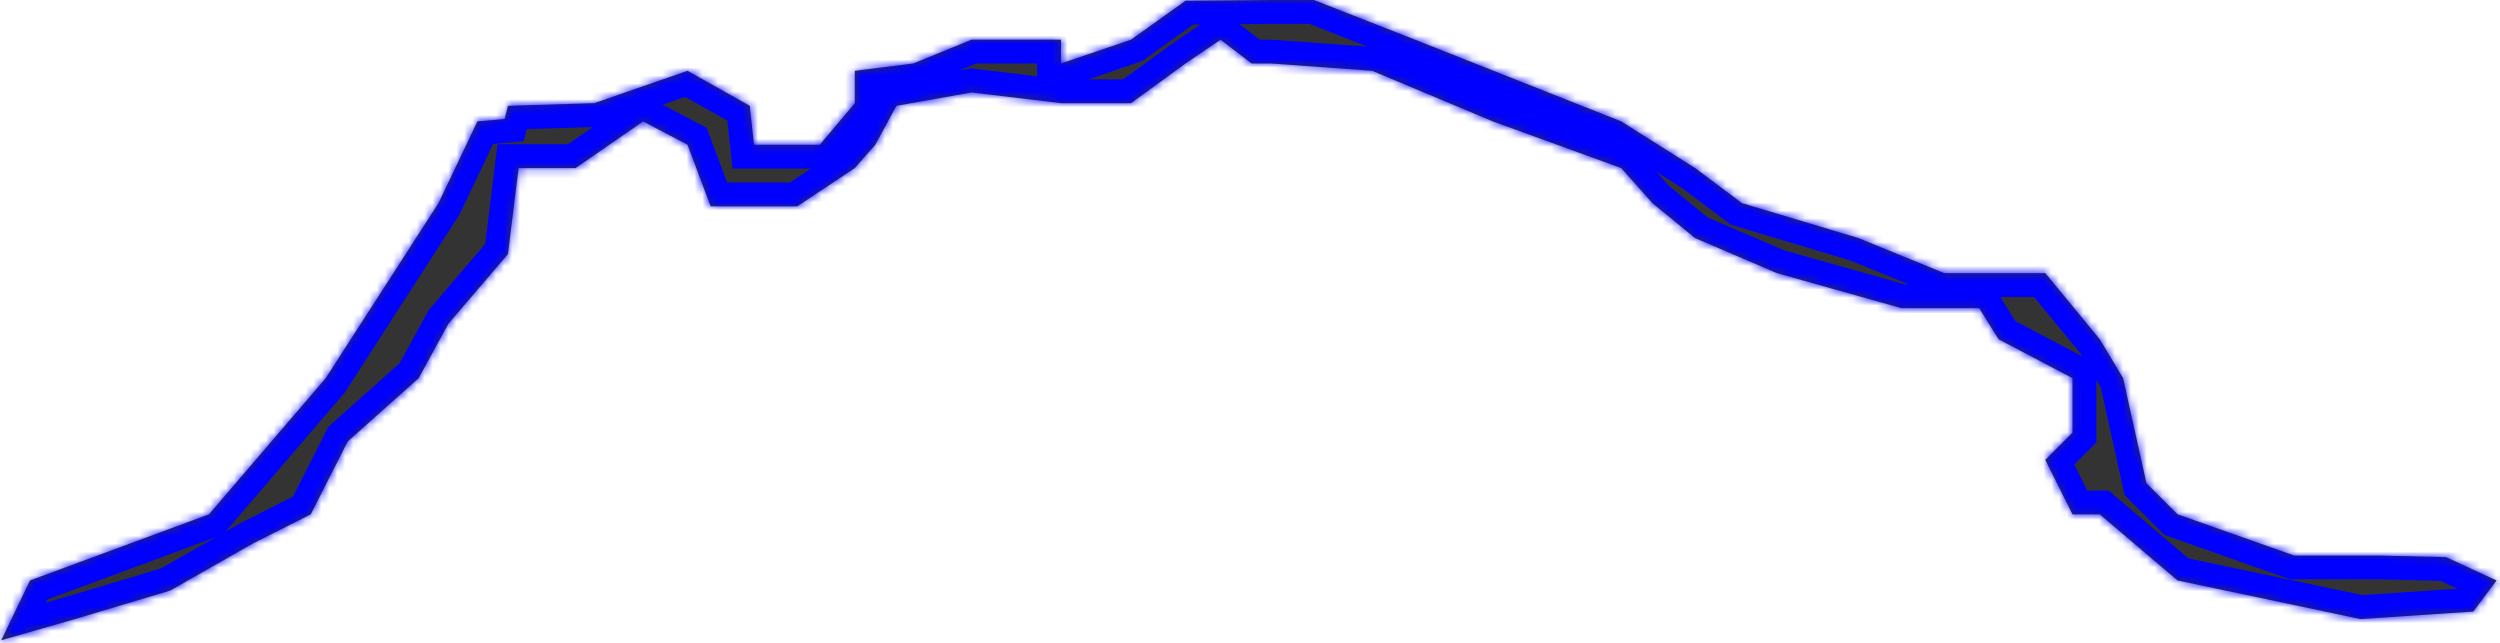 ﻿<?xml version="1.0" encoding="utf-8"?>
<svg version="1.1" xmlns:xlink="http://www.w3.org/1999/xlink" width="315px" height="81px" xmlns="http://www.w3.org/2000/svg">
  <defs>
    <mask fill="white" id="clip2026">
      <path d="M 0.156 80.671  L 3.784 73.137  L 26.333 64.804  L 41.039 47.647  L 55.255 25.588  L 60.157 15.294  L 63.588 15  L 64 13.333  L 74.863 13  L 86.627 8.922  L 94.471 13.333  L 95 18.235  L 103.294 18.235  L 107.706 13  L 107.706 8.922  L 115.059 8  L 122.412 5  L 133.686 5  L 133.686 8  L 142.51 5  L 149.373 0.098  L 160.157 0  L 165.549 0  L 178.294 5  L 204.275 15.294  L 213.588 21.176  L 219.471 25.588  L 234.176 30  L 244.961 34.412  L 251.824 34.412  L 257.706 34.412  L 264.569 42.745  L 267.51 47.647  L 270.451 60.882  L 274.373 64.804  L 289.078 70  L 299.863 70  L 308.196 70.196  L 314.569 73.137  L 311.627 77.059  L 297.412 78  L 274.373 73.137  L 264.569 64.804  L 261.137 64.804  L 257.706 57.941  L 261.137 54.51  L 261.137 47.647  L 251.824 42.745  L 249.373 38.824  L 239.569 38.824  L 223.882 34.412  L 213.588 30  L 208.196 25.588  L 204.275 21.176  L 188.098 15.294  L 172.902 8.922  L 160.157 8  L 157.706 8  L 153.784 5  L 149.373 8  L 142.51 13  L 133.686 13  L 122.412 11.649  L 112.947 13.333  L 110.287 18.235  L 107.706 21.176  L 100.447 26  L 89.543 26  L 86.627 18.235  L 81.032 15.294  L 72.521 21.176  L 65.34 21.176  L 64 32.013  L 56.506 40.778  L 52.75 47.647  L 43.805 55.626  L 39.154 64.804  L 31.819 68.506  L 21.444 74.41  L 9.458 78  L 0.156 80.671  Z " fill-rule="evenodd" />
    </mask>
  </defs>
  <g transform="matrix(1 0 0 1 -1874 -795 )">
    <path d="M 0.156 80.671  L 3.784 73.137  L 26.333 64.804  L 41.039 47.647  L 55.255 25.588  L 60.157 15.294  L 63.588 15  L 64 13.333  L 74.863 13  L 86.627 8.922  L 94.471 13.333  L 95 18.235  L 103.294 18.235  L 107.706 13  L 107.706 8.922  L 115.059 8  L 122.412 5  L 133.686 5  L 133.686 8  L 142.51 5  L 149.373 0.098  L 160.157 0  L 165.549 0  L 178.294 5  L 204.275 15.294  L 213.588 21.176  L 219.471 25.588  L 234.176 30  L 244.961 34.412  L 251.824 34.412  L 257.706 34.412  L 264.569 42.745  L 267.51 47.647  L 270.451 60.882  L 274.373 64.804  L 289.078 70  L 299.863 70  L 308.196 70.196  L 314.569 73.137  L 311.627 77.059  L 297.412 78  L 274.373 73.137  L 264.569 64.804  L 261.137 64.804  L 257.706 57.941  L 261.137 54.51  L 261.137 47.647  L 251.824 42.745  L 249.373 38.824  L 239.569 38.824  L 223.882 34.412  L 213.588 30  L 208.196 25.588  L 204.275 21.176  L 188.098 15.294  L 172.902 8.922  L 160.157 8  L 157.706 8  L 153.784 5  L 149.373 8  L 142.51 13  L 133.686 13  L 122.412 11.649  L 112.947 13.333  L 110.287 18.235  L 107.706 21.176  L 100.447 26  L 89.543 26  L 86.627 18.235  L 81.032 15.294  L 72.521 21.176  L 65.34 21.176  L 64 32.013  L 56.506 40.778  L 52.75 47.647  L 43.805 55.626  L 39.154 64.804  L 31.819 68.506  L 21.444 74.41  L 9.458 78  L 0.156 80.671  Z " fill-rule="nonzero" fill="#333333" stroke="none" transform="matrix(1 0 0 1 1874 795 )" />
    <path d="M 0.156 80.671  L 3.784 73.137  L 26.333 64.804  L 41.039 47.647  L 55.255 25.588  L 60.157 15.294  L 63.588 15  L 64 13.333  L 74.863 13  L 86.627 8.922  L 94.471 13.333  L 95 18.235  L 103.294 18.235  L 107.706 13  L 107.706 8.922  L 115.059 8  L 122.412 5  L 133.686 5  L 133.686 8  L 142.51 5  L 149.373 0.098  L 160.157 0  L 165.549 0  L 178.294 5  L 204.275 15.294  L 213.588 21.176  L 219.471 25.588  L 234.176 30  L 244.961 34.412  L 251.824 34.412  L 257.706 34.412  L 264.569 42.745  L 267.51 47.647  L 270.451 60.882  L 274.373 64.804  L 289.078 70  L 299.863 70  L 308.196 70.196  L 314.569 73.137  L 311.627 77.059  L 297.412 78  L 274.373 73.137  L 264.569 64.804  L 261.137 64.804  L 257.706 57.941  L 261.137 54.51  L 261.137 47.647  L 251.824 42.745  L 249.373 38.824  L 239.569 38.824  L 223.882 34.412  L 213.588 30  L 208.196 25.588  L 204.275 21.176  L 188.098 15.294  L 172.902 8.922  L 160.157 8  L 157.706 8  L 153.784 5  L 149.373 8  L 142.51 13  L 133.686 13  L 122.412 11.649  L 112.947 13.333  L 110.287 18.235  L 107.706 21.176  L 100.447 26  L 89.543 26  L 86.627 18.235  L 81.032 15.294  L 72.521 21.176  L 65.34 21.176  L 64 32.013  L 56.506 40.778  L 52.75 47.647  L 43.805 55.626  L 39.154 64.804  L 31.819 68.506  L 21.444 74.41  L 9.458 78  L 0.156 80.671  Z " stroke-width="6" stroke="#0000ff" fill="none" transform="matrix(1 0 0 1 1874 795 )" mask="url(#clip2026)" />
  </g>
</svg>